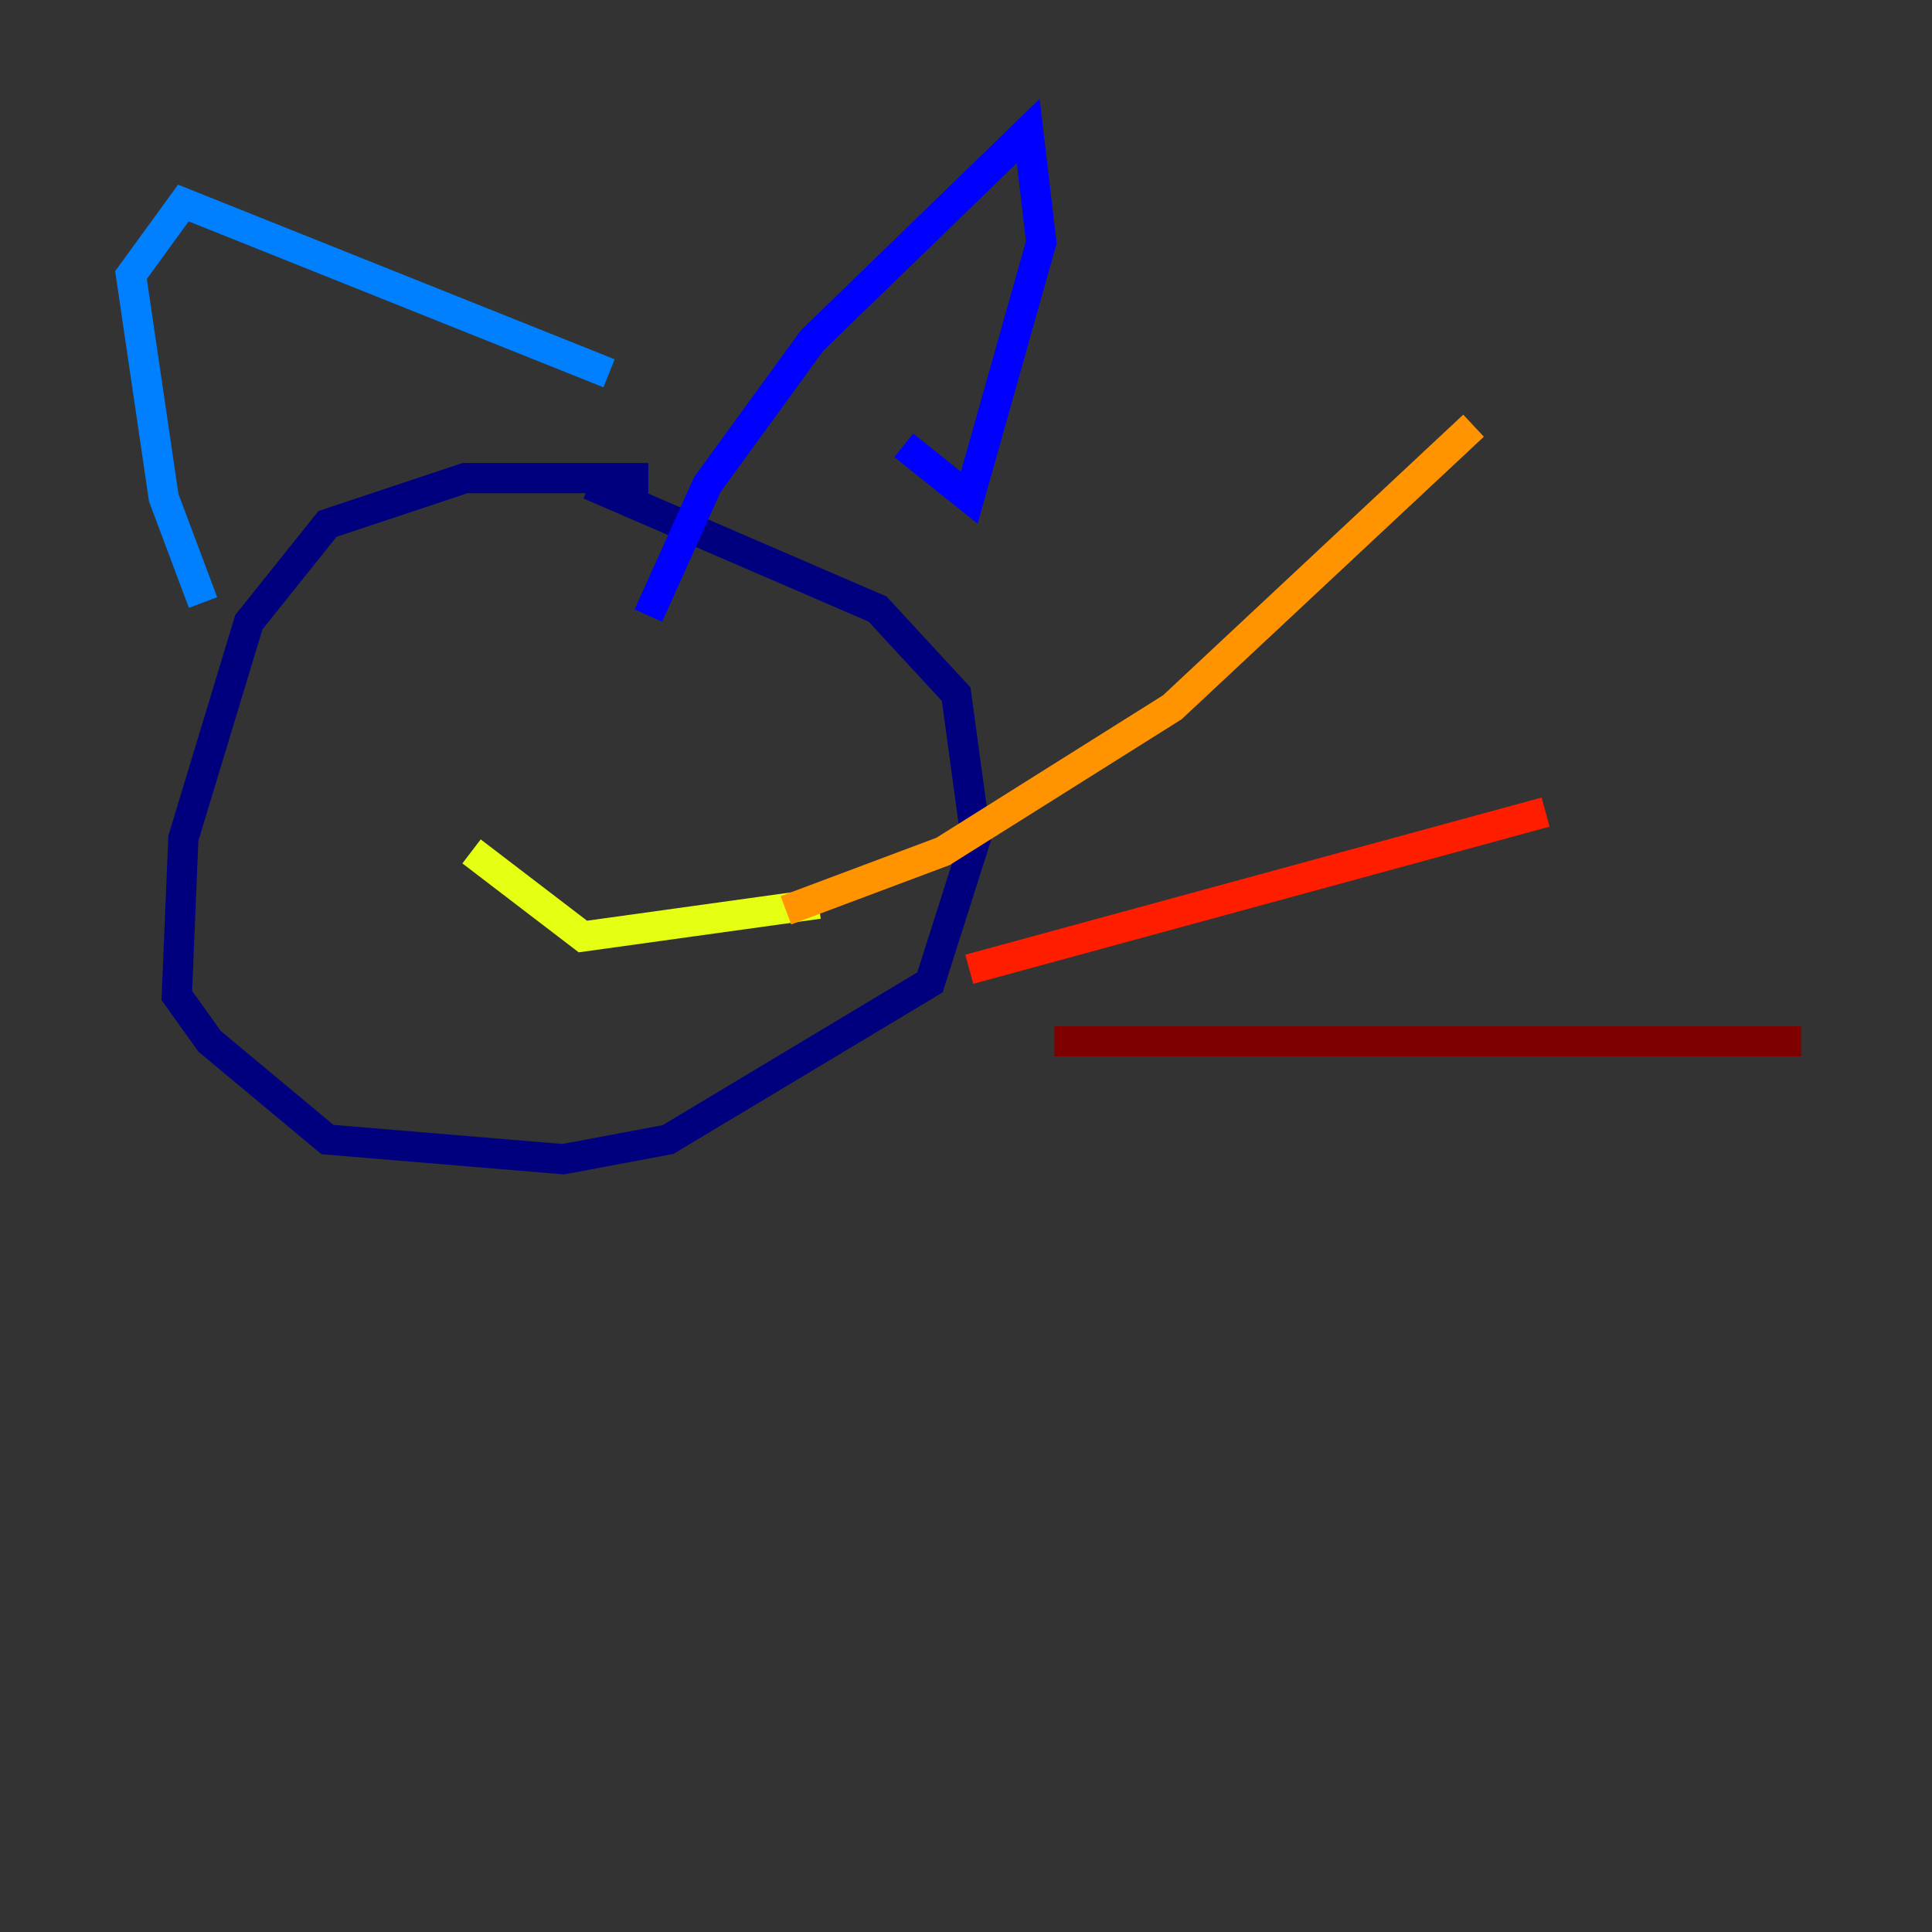 <?xml version="1.0" encoding="utf-8" ?>
<svg baseProfile="tiny" height="128" version="1.2" viewBox="0,0,128,128" width="128" xmlns="http://www.w3.org/2000/svg" xmlns:ev="http://www.w3.org/2001/xml-events" xmlns:xlink="http://www.w3.org/1999/xlink"><rect x="0" y="0" width="128" height="128" fill="#333333" stroke="none"/><defs /><polyline fill="none" points="42.956,31.675 30.807,31.675 21.695,34.712 16.488,41.22 12.149,55.539 11.715,65.953 13.885,68.99 21.695,75.498 37.315,76.8 44.258,75.498 61.614,65.085 64.651,55.539 63.349,45.993 58.142,40.352 39.051,32.108" stroke="#00007f" stroke-width="2" /><polyline fill="none" points="42.956,40.786 46.861,32.108 53.803,22.563 68.122,8.678 68.99,16.054 64.217,32.976 59.878,29.505" stroke="#0000ff" stroke-width="2" /><polyline fill="none" points="40.352,24.732 12.149,13.451 8.678,18.224 10.848,32.976 13.451,39.919" stroke="#0080ff" stroke-width="2" /><polyline fill="none" points="41.22,50.766 41.22,50.766" stroke="#15ffe1" stroke-width="2" /><polyline fill="none" points="52.068,52.068 52.068,52.068" stroke="#7cff79" stroke-width="2" /><polyline fill="none" points="31.241,56.407 38.617,62.047 54.237,59.878" stroke="#e4ff12" stroke-width="2" /><polyline fill="none" points="52.068,60.312 62.481,56.407 77.668,46.861 97.627,28.203" stroke="#ff9400" stroke-width="2" /><polyline fill="none" points="64.217,64.217 102.4,53.803" stroke="#ff1d00" stroke-width="2" /><polyline fill="none" points="69.858,68.99 119.322,68.99" stroke="#7f0000" stroke-width="2" /></svg>